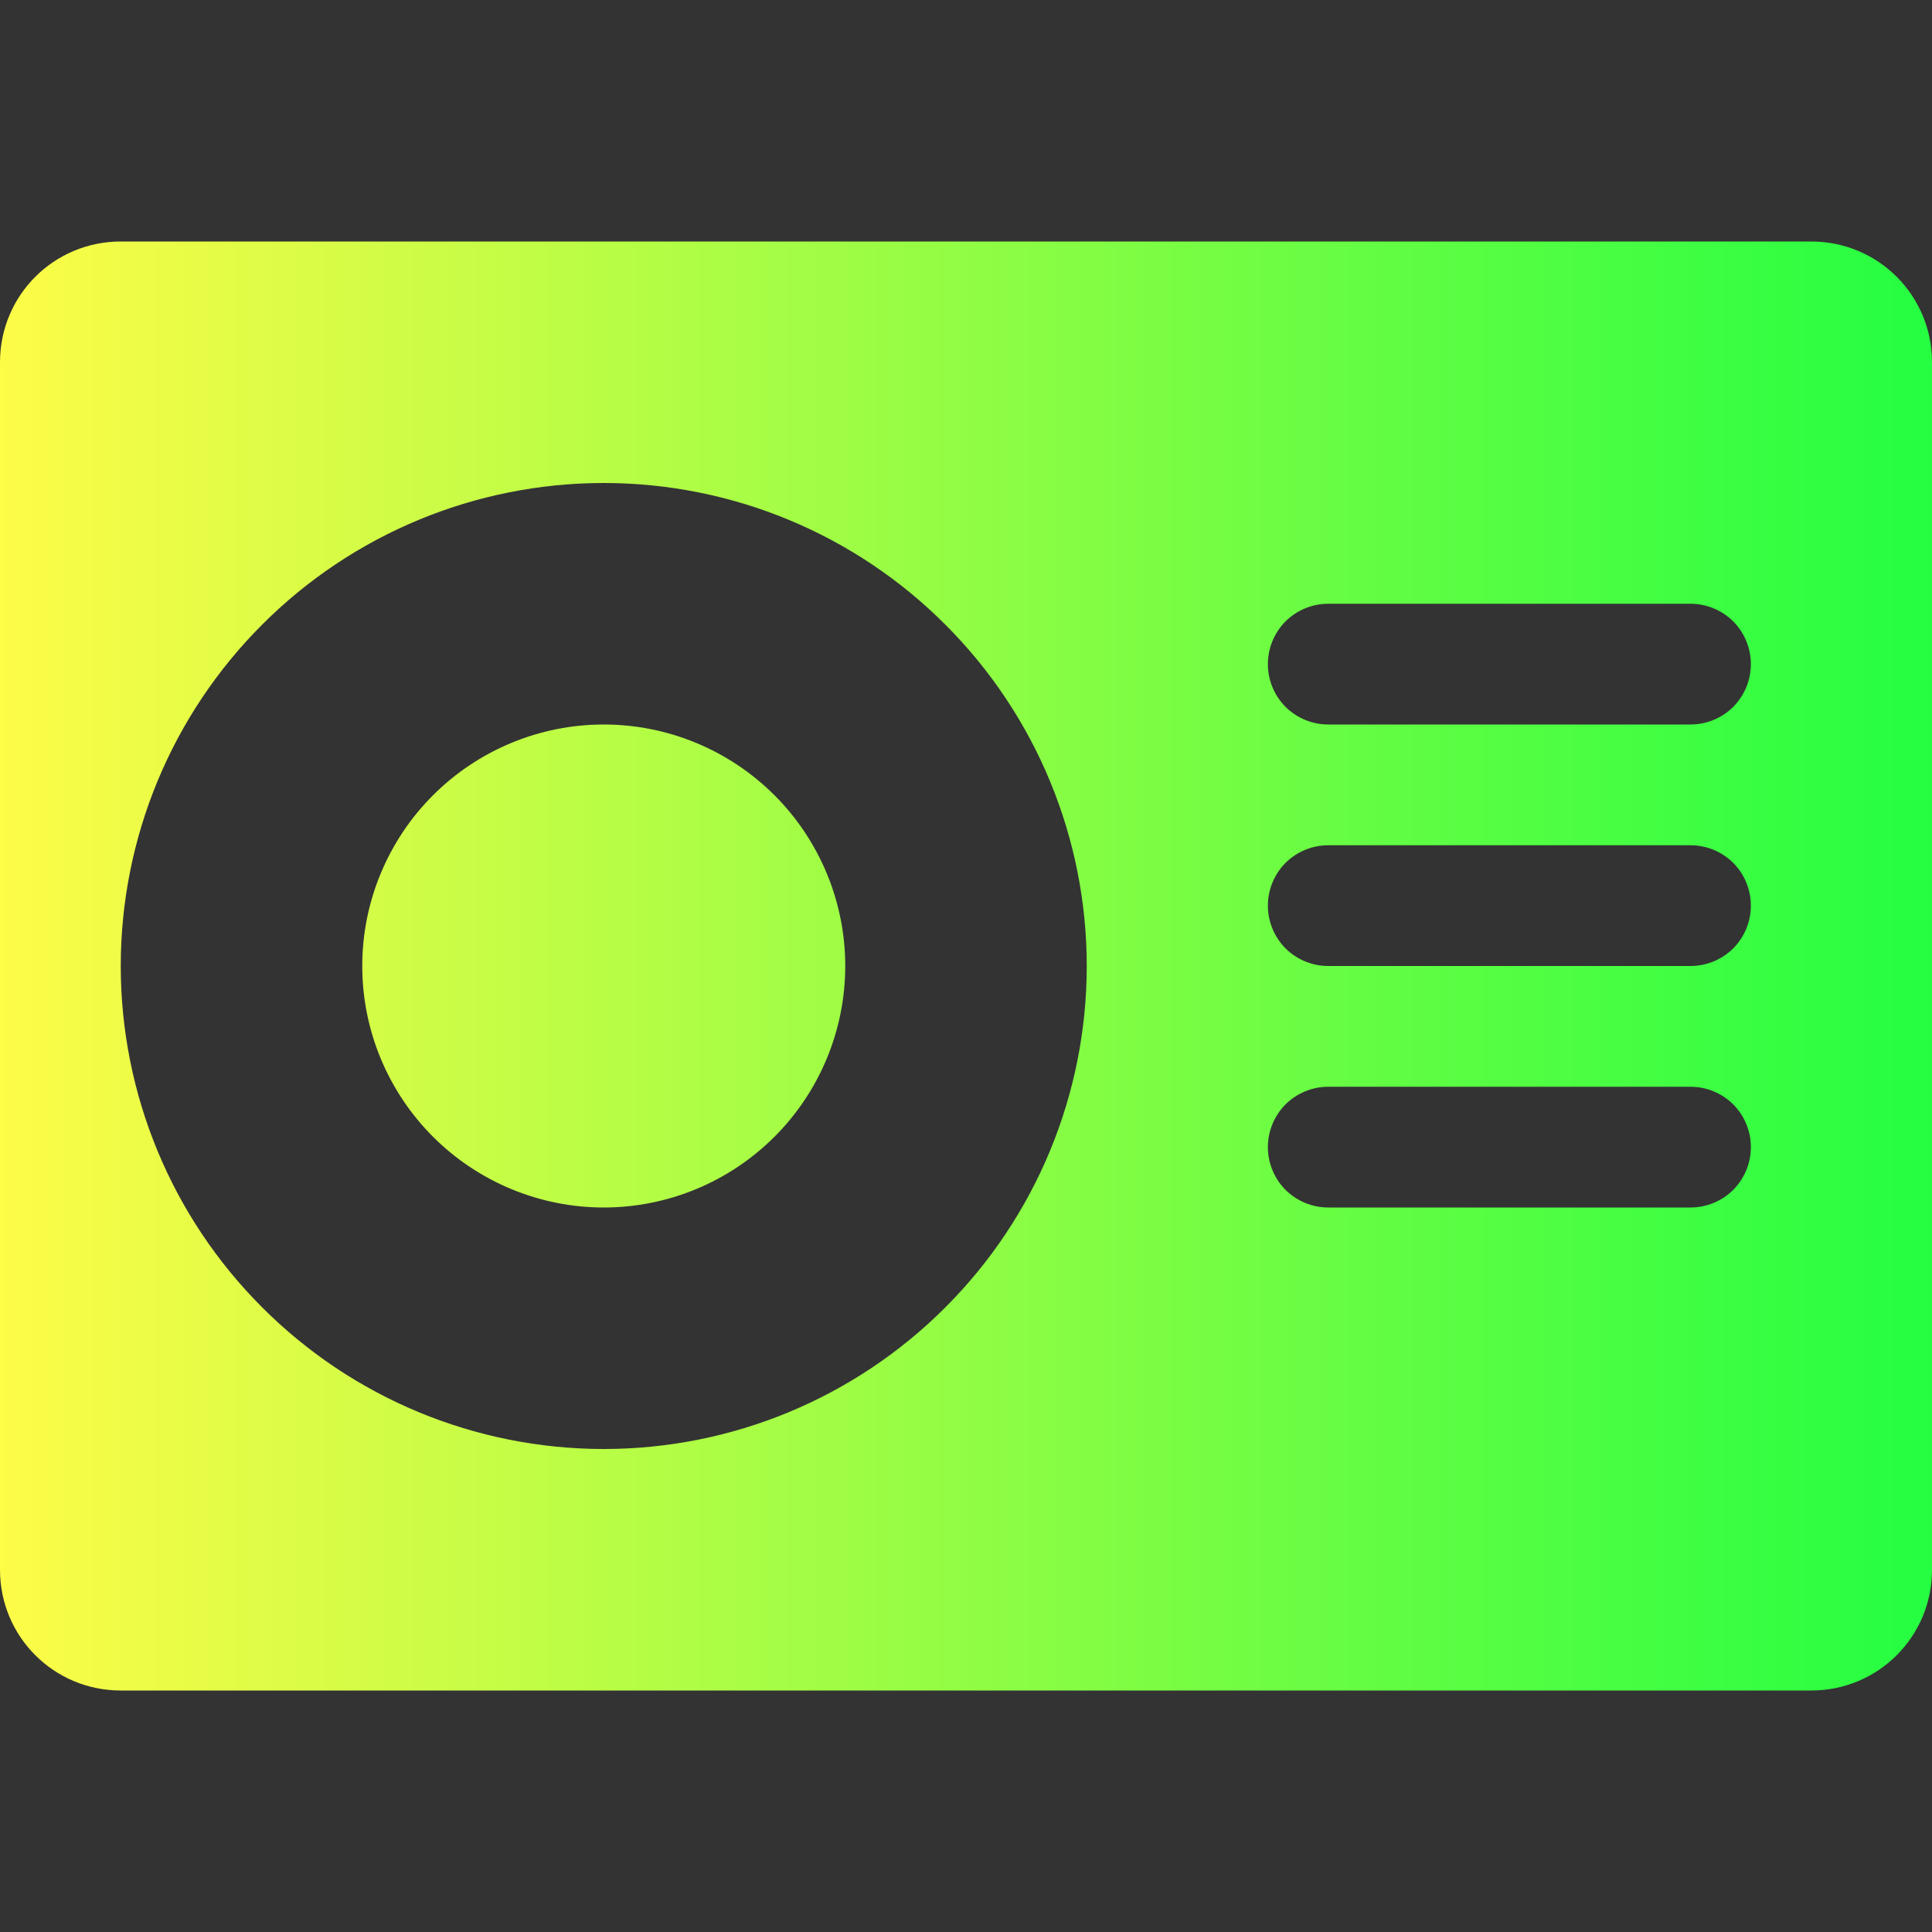<svg width="16" height="16" viewBox="0 0 16 16" fill="none" xmlns="http://www.w3.org/2000/svg">
<rect x="0" y="0" width="16" height="16" fill="#333333" stroke="none"/>
<path d="M1 2C0.446 2 0 2.446 0 3V13C0 13.554 0.446 14 1 14H15C15.554 14 16 13.554 16 13V3C16 2.446 15.554 2 15 2H1ZM5 4C6.061 4 7.078 4.421 7.828 5.172C8.579 5.922 9 6.939 9 8C9 9.061 8.579 10.078 7.828 10.828C7.078 11.579 6.061 12 5 12C3.939 12 2.922 11.579 2.172 10.828C1.421 10.078 1 9.061 1 8C1 6.939 1.421 5.922 2.172 5.172C2.922 4.421 3.939 4 5 4ZM11 5H14C14.133 5 14.26 5.053 14.354 5.146C14.447 5.24 14.5 5.367 14.5 5.5C14.5 5.633 14.447 5.76 14.354 5.854C14.26 5.947 14.133 6 14 6H11C10.867 6 10.74 5.947 10.646 5.854C10.553 5.76 10.5 5.633 10.5 5.5C10.5 5.367 10.553 5.24 10.646 5.146C10.74 5.053 10.867 5 11 5ZM5 6C4.47 6 3.961 6.211 3.586 6.586C3.211 6.961 3 7.47 3 8C3 8.53 3.211 9.039 3.586 9.414C3.961 9.789 4.47 10 5 10C5.53 10 6.039 9.789 6.414 9.414C6.789 9.039 7 8.53 7 8C7 7.47 6.789 6.961 6.414 6.586C6.039 6.211 5.53 6 5 6ZM11 7H14C14.133 7 14.26 7.053 14.354 7.146C14.447 7.24 14.5 7.367 14.5 7.5C14.5 7.633 14.447 7.76 14.354 7.854C14.26 7.947 14.133 8 14 8H11C10.867 8 10.74 7.947 10.646 7.854C10.553 7.76 10.5 7.633 10.5 7.5C10.5 7.367 10.553 7.24 10.646 7.146C10.74 7.053 10.867 7 11 7ZM11 9H14C14.133 9 14.26 9.053 14.354 9.146C14.447 9.24 14.5 9.367 14.5 9.5C14.5 9.633 14.447 9.76 14.354 9.854C14.26 9.947 14.133 10 14 10H11C10.867 10 10.74 9.947 10.646 9.854C10.553 9.76 10.5 9.633 10.5 9.5C10.5 9.367 10.553 9.24 10.646 9.146C10.74 9.053 10.867 9 11 9Z" fill="url(#paint0_linear_9_3830)"/>
<defs>
<linearGradient id="paint0_linear_9_3830" x1="0" y1="8" x2="16" y2="8" gradientUnits="userSpaceOnUse">
<stop stop-color="#FDFC47"/>
<stop offset="1" stop-color="#24FE41"/>
</linearGradient>
</defs>
</svg>
